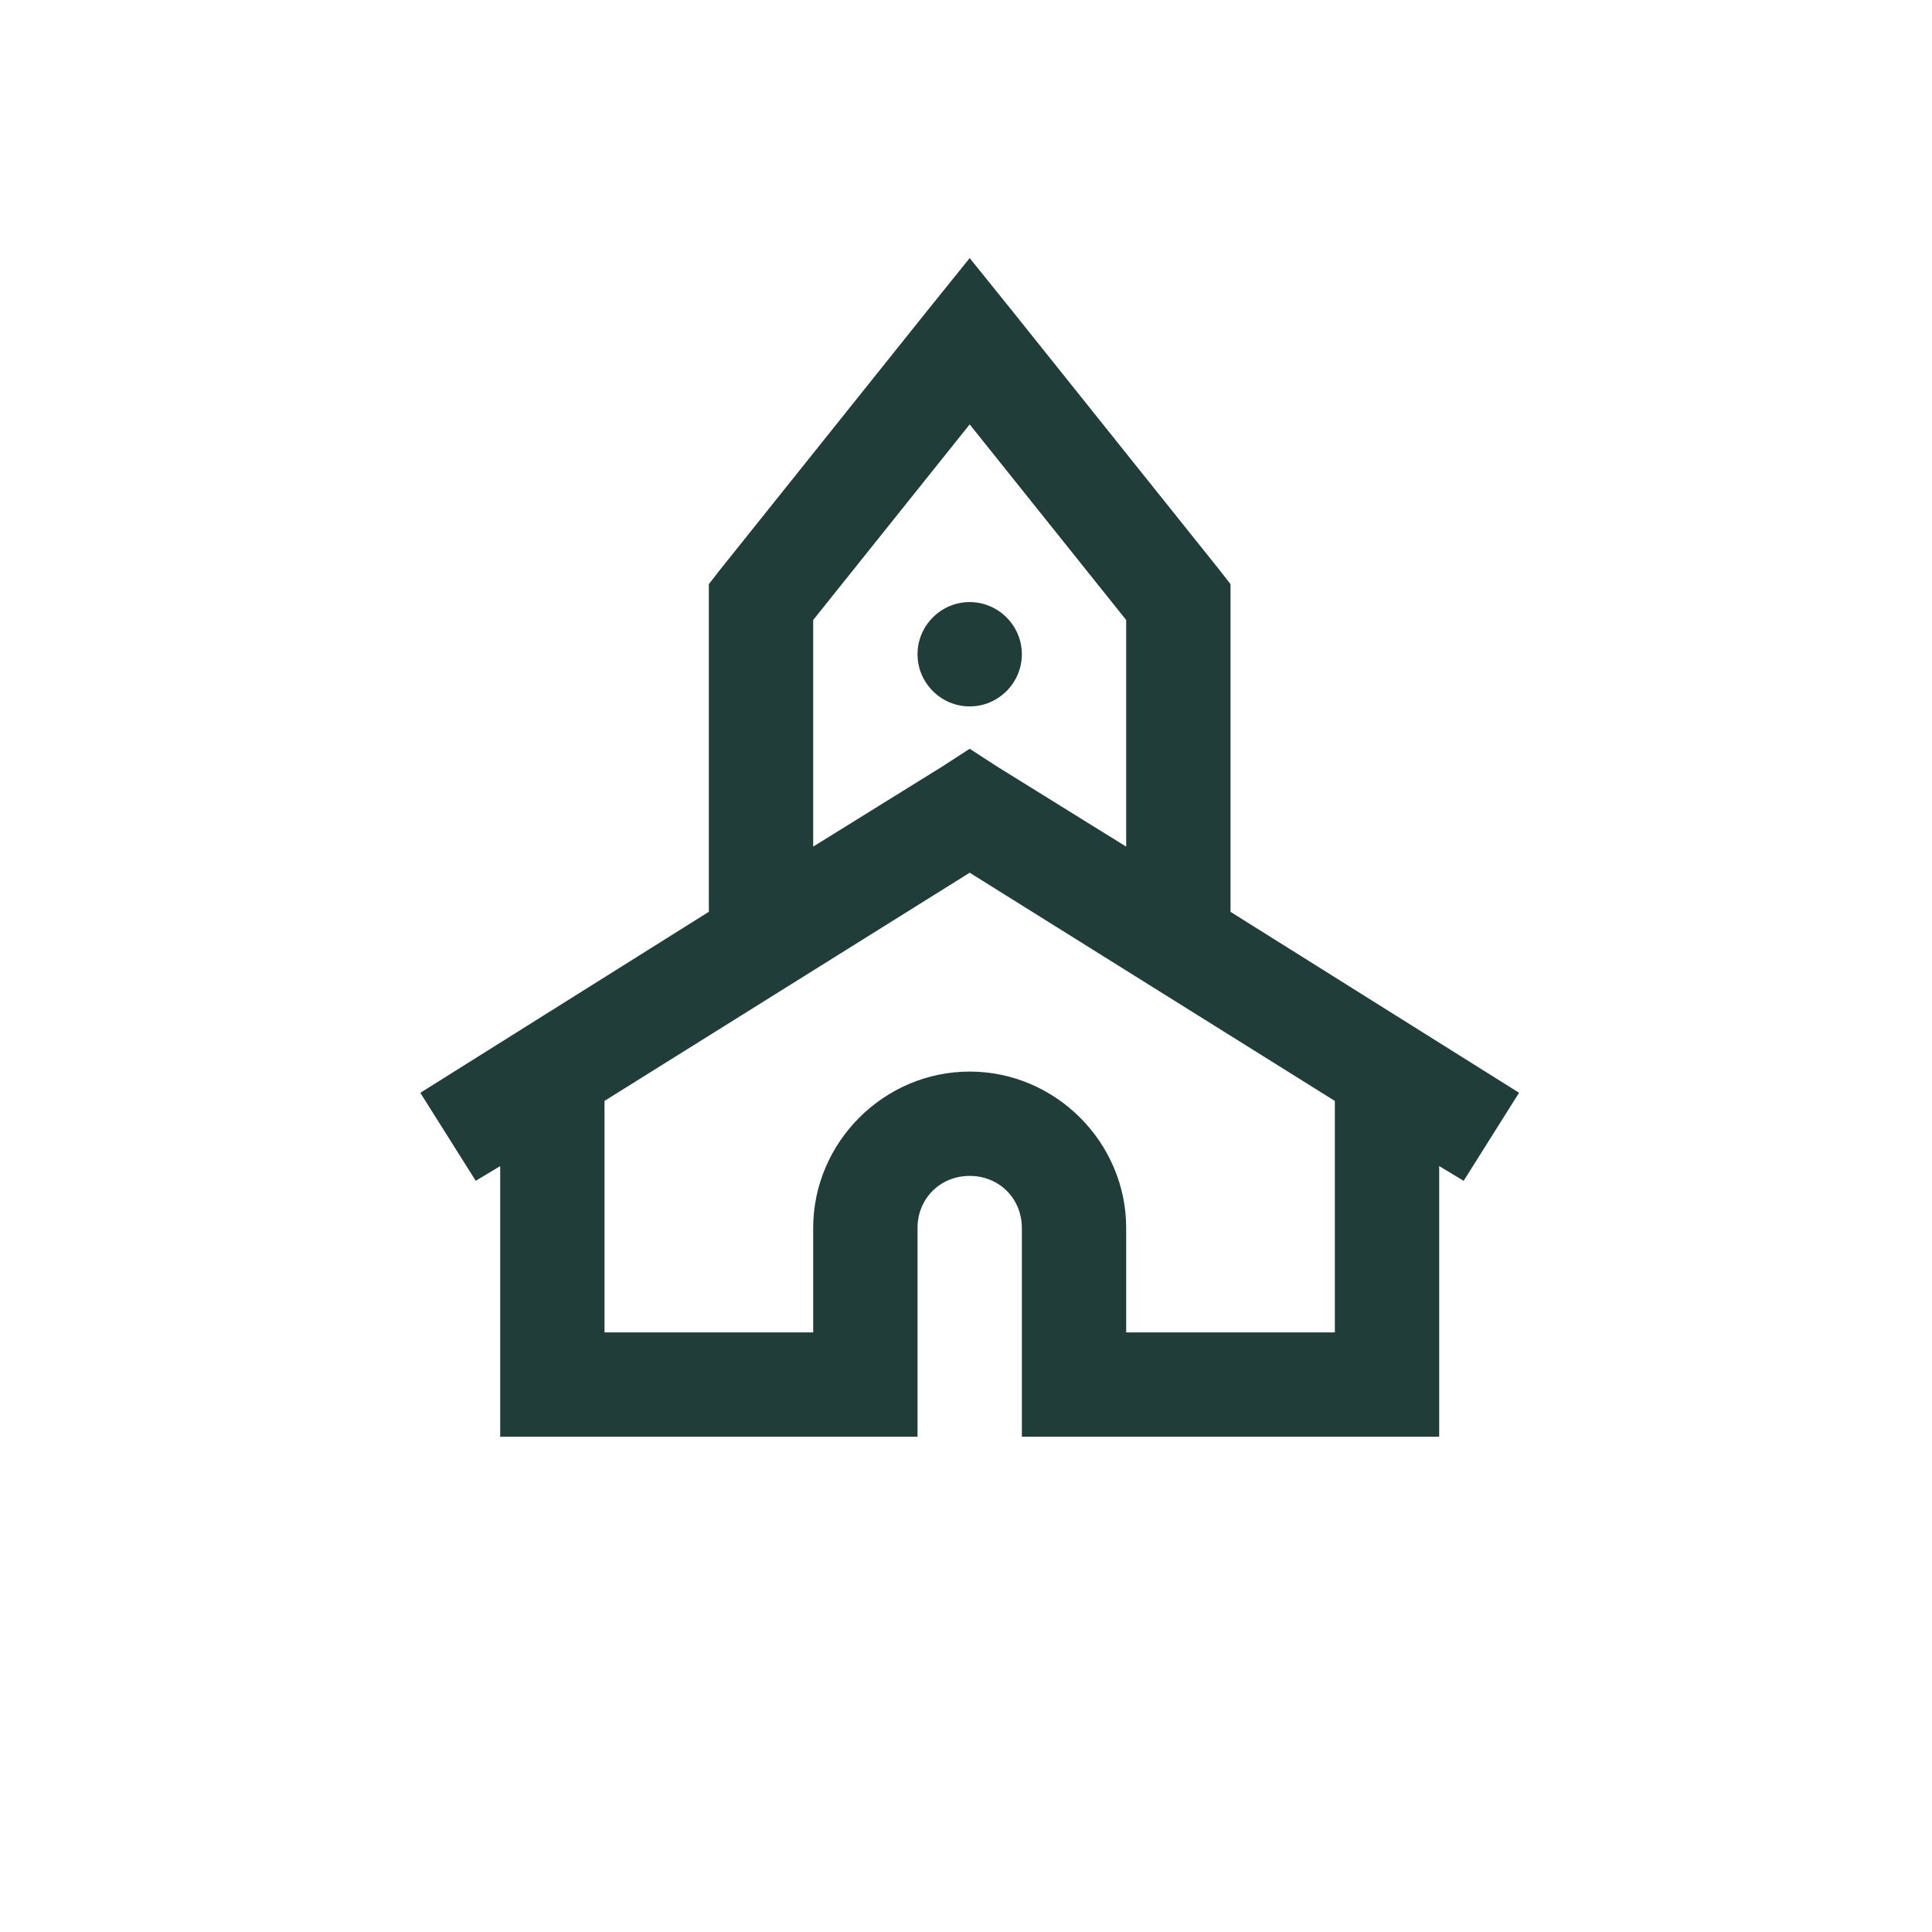 <svg width="30" height="30" viewBox="0 0 262 262" fill="none" xmlns="http://www.w3.org/2000/svg">
<g filter="url(#filter0_d_431_3775)">
<circle cx="131" cy="127" r="127" fill="white"/>
</g>
<path d="M131.5 35L125.975 41.855L97.677 77.227L96.128 79.215V123.649L57 148.197L64.513 160.131L67.831 158.136V194.838H124.426V166.541C124.426 162.536 127.496 159.466 131.5 159.466C135.504 159.466 138.574 162.536 138.574 166.541V194.838H195.169V158.136L198.487 160.131L206 148.19L166.872 123.656V79.215L165.322 77.227L137.025 41.855L131.5 35ZM131.5 57.553L152.723 84.082V114.813L135.256 103.975L131.5 101.541L127.744 103.975L110.277 114.806V84.082L131.5 57.553ZM131.5 81.648C127.609 81.648 124.426 84.832 124.426 88.723C124.426 92.614 127.609 95.797 131.5 95.797C135.391 95.797 138.574 92.614 138.574 88.723C138.574 84.832 135.391 81.648 131.5 81.648ZM131.5 118.35L181.02 149.3V180.689H152.723V166.541C152.723 154.903 143.137 145.317 131.5 145.317C119.863 145.317 110.277 154.903 110.277 166.541V180.689H81.98V149.293L131.5 118.35Z" fill="#213D3A"/>
<defs>
<filter id="filter0_d_431_3775" x="0" y="0" width="262" height="262" filterUnits="userSpaceOnUse" color-interpolation-filters="sRGB">
<feFlood flood-opacity="0" result="BackgroundImageFix"/>
<feColorMatrix in="SourceAlpha" type="matrix" values="0 0 0 0 0 0 0 0 0 0 0 0 0 0 0 0 0 0 127 0" result="hardAlpha"/>
<feOffset dy="4"/>
<feGaussianBlur stdDeviation="2"/>
<feComposite in2="hardAlpha" operator="out"/>
<feColorMatrix type="matrix" values="0 0 0 0 0 0 0 0 0 0 0 0 0 0 0 0 0 0 0.25 0"/>
<feBlend mode="normal" in2="BackgroundImageFix" result="effect1_dropShadow_431_3775"/>
<feBlend mode="normal" in="SourceGraphic" in2="effect1_dropShadow_431_3775" result="shape"/>
</filter>
</defs>
</svg>
